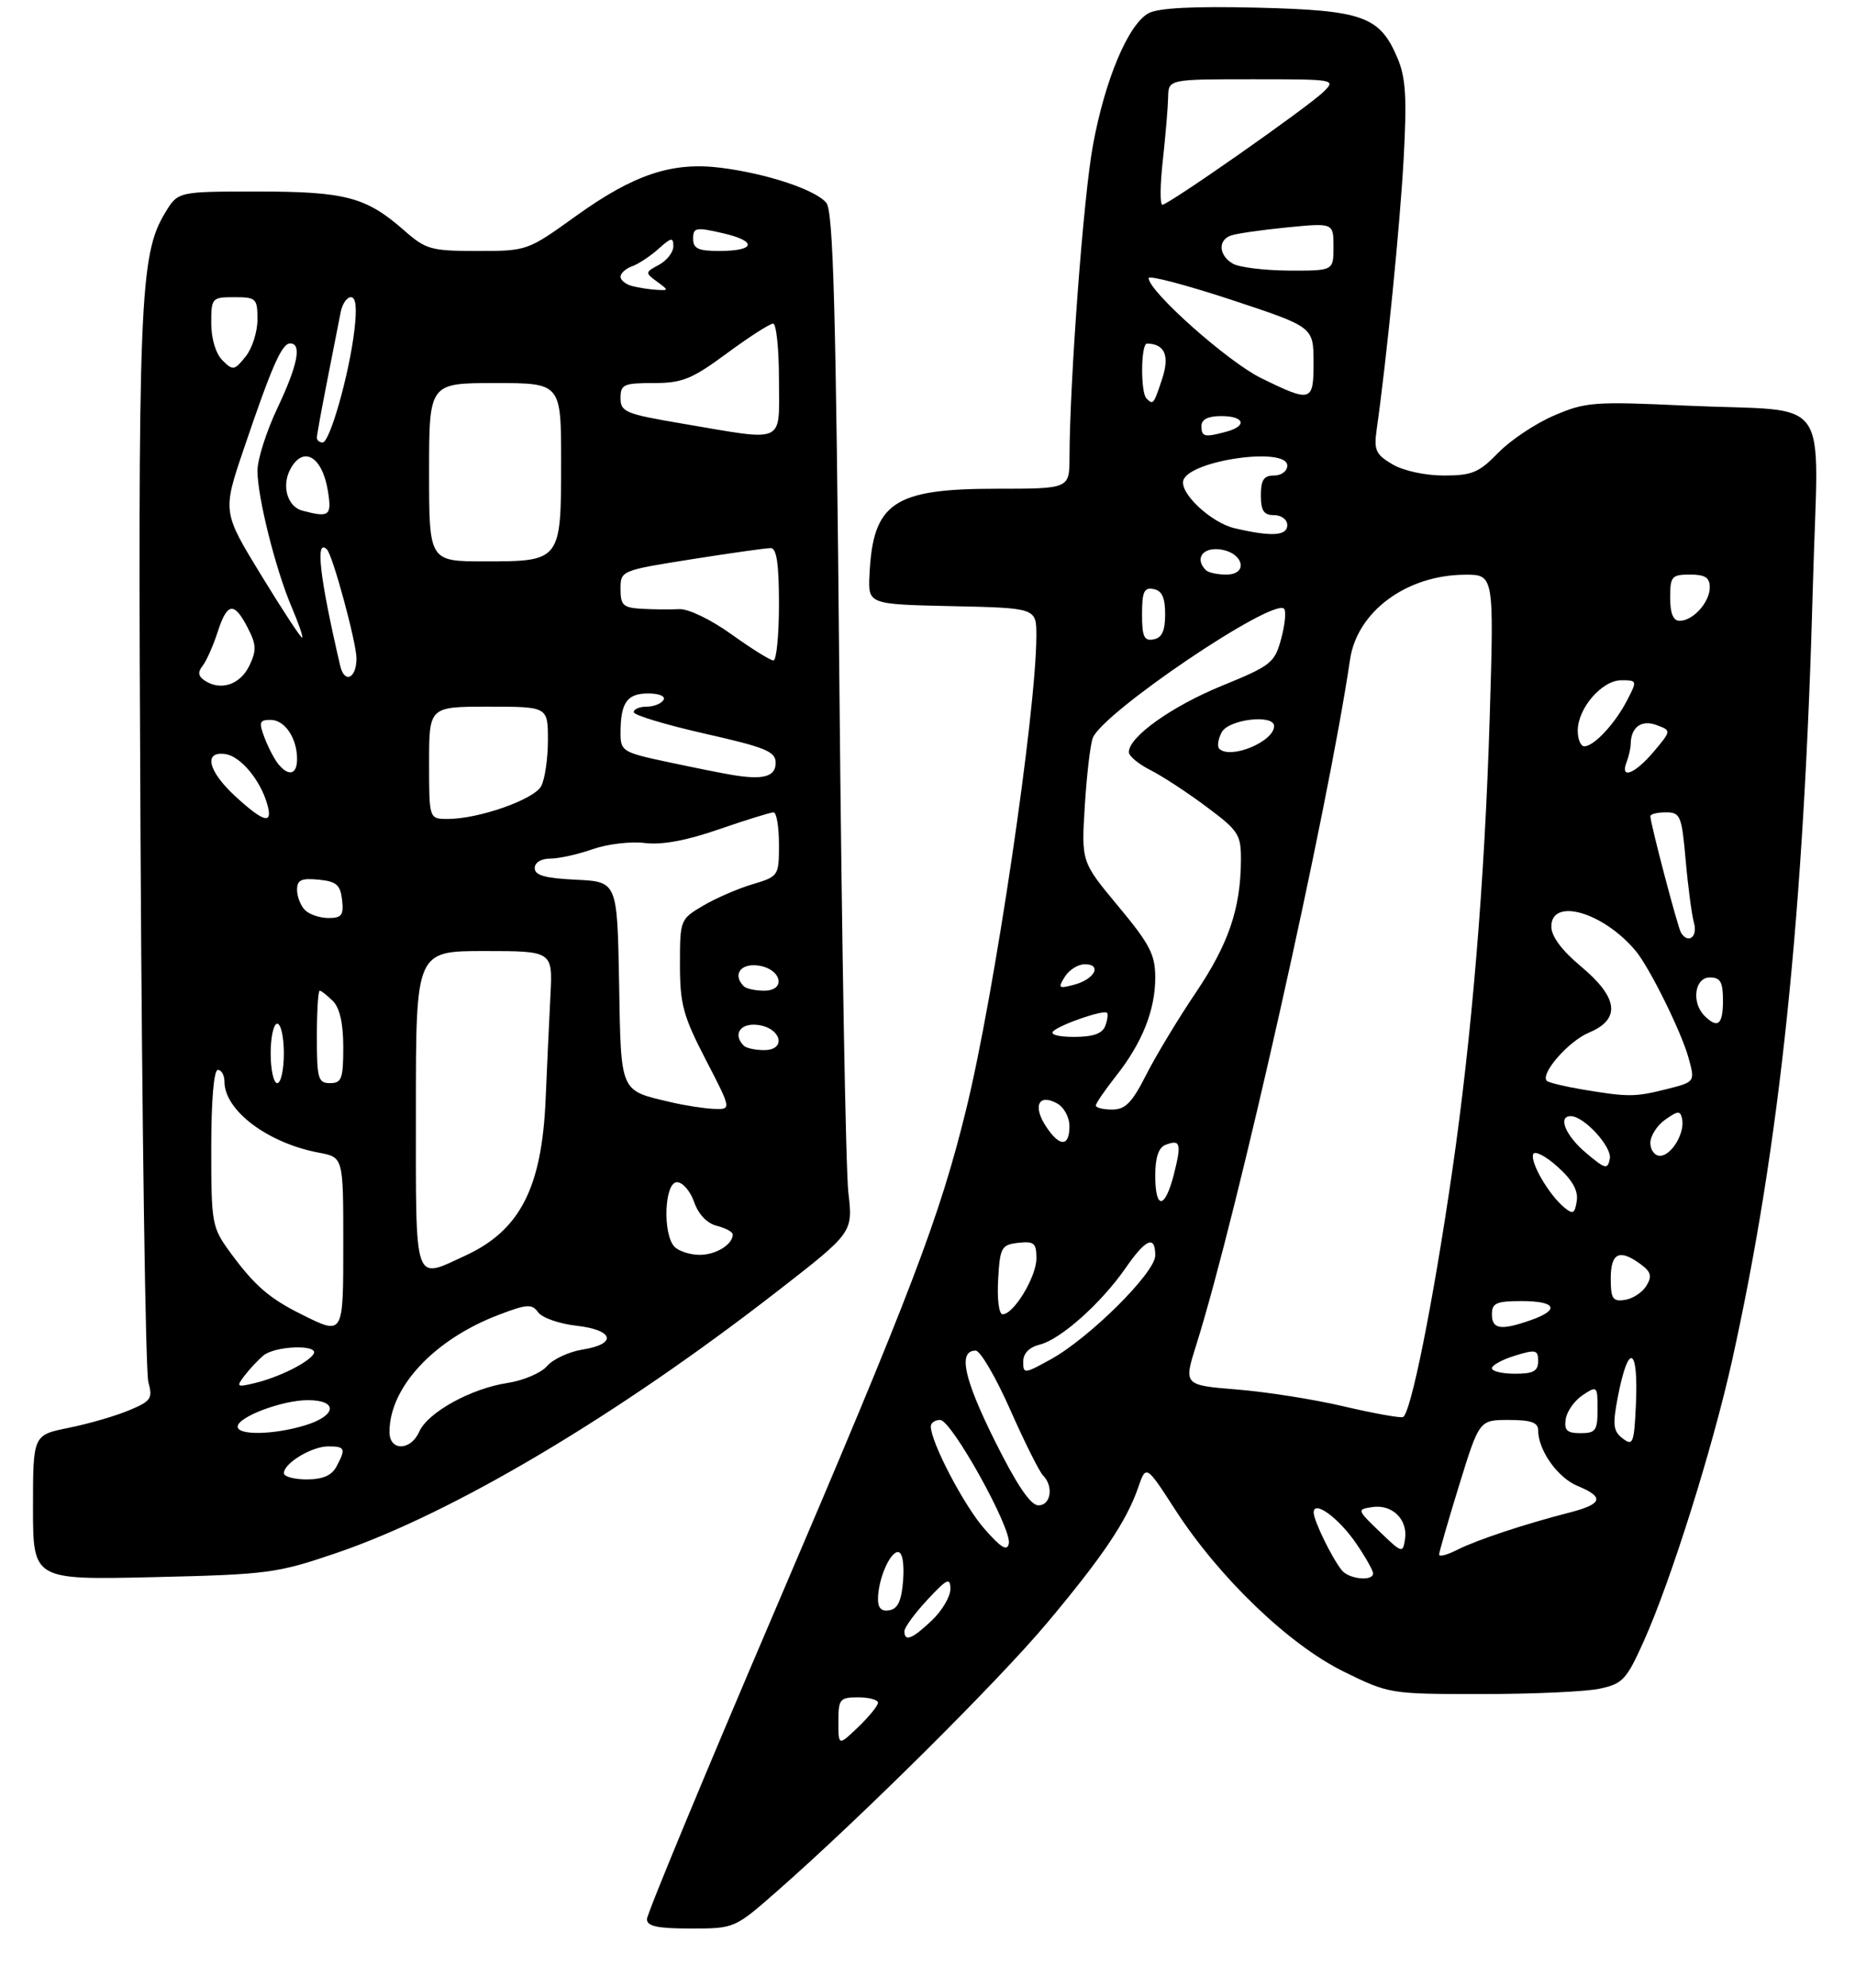<?xml version="1.0" encoding="UTF-8" standalone="no"?>
<!DOCTYPE svg PUBLIC "-//W3C//DTD SVG 1.1//EN" "http://www.w3.org/Graphics/SVG/1.1/DTD/svg11.dtd" >
<svg xmlns="http://www.w3.org/2000/svg" xmlns:xlink="http://www.w3.org/1999/xlink" version="1.1" viewBox="0 0 281 301">
 <g >
 <path fill="currentColor"
d=" M 117.78 286.29 C 130.48 275.14 151.24 254.52 158.60 245.75 C 167.01 235.73 170.65 230.33 172.41 225.24 C 173.61 221.76 173.61 221.76 178.05 228.63 C 184.68 238.87 195.22 249.00 203.51 253.08 C 210.42 256.48 210.53 256.50 224.48 256.50 C 232.19 256.50 240.22 256.14 242.32 255.69 C 245.80 254.95 246.38 254.33 248.99 248.53 C 253.12 239.33 259.43 219.27 262.38 206.00 C 269.64 173.31 273.27 138.46 274.63 88.40 C 275.43 58.93 277.92 62.45 255.50 61.42 C 241.42 60.77 240.19 60.86 235.38 62.93 C 232.57 64.14 228.77 66.68 226.94 68.57 C 224.04 71.56 222.98 72.00 218.71 72.00 C 215.89 72.00 212.58 71.28 210.92 70.30 C 208.40 68.81 208.10 68.15 208.54 65.05 C 210.06 54.35 212.08 34.06 212.63 24.00 C 213.13 14.81 212.95 11.76 211.71 8.83 C 209.03 2.46 206.50 1.55 190.40 1.16 C 180.82 0.93 175.50 1.20 174.01 1.99 C 170.93 3.64 167.40 11.99 165.56 22.00 C 164.13 29.72 162.05 57.50 162.01 69.25 C 162.00 74.00 162.00 74.00 150.95 74.00 C 135.33 74.00 132.22 76.11 131.71 87.06 C 131.50 91.50 131.50 91.50 144.25 91.78 C 157.00 92.06 157.00 92.06 156.99 96.28 C 156.97 107.86 150.64 150.53 146.37 167.92 C 142.34 184.35 138.11 195.43 117.40 243.82 C 106.73 268.75 98.00 289.80 98.00 290.58 C 98.00 291.66 99.57 292.00 104.64 292.00 C 111.28 292.00 111.28 292.00 117.78 286.29 Z  M 51.00 235.13 C 68.70 229.09 93.55 214.33 117.91 195.39 C 129.21 186.61 129.21 186.61 128.51 180.55 C 128.12 177.22 127.51 142.51 127.15 103.40 C 126.63 46.54 126.23 31.99 125.17 30.71 C 123.53 28.73 116.20 26.29 109.25 25.41 C 101.85 24.47 96.07 26.38 87.31 32.66 C 79.90 37.99 79.86 38.00 72.32 38.00 C 65.28 38.00 64.52 37.79 61.20 34.87 C 55.46 29.83 52.31 29.00 39.02 29.00 C 26.97 29.00 26.97 29.00 25.05 32.16 C 21.12 38.62 20.86 45.24 21.29 127.57 C 21.52 170.98 22.05 207.74 22.47 209.25 C 23.16 211.75 22.90 212.15 19.52 213.55 C 17.48 214.41 13.38 215.59 10.41 216.19 C 5.00 217.28 5.00 217.28 5.00 228.25 C 5.00 239.22 5.00 239.22 23.25 238.80 C 40.65 238.39 41.94 238.22 51.00 235.13 Z  M 127.00 260.69 C 127.00 257.26 127.21 257.00 130.00 257.00 C 131.65 257.00 133.00 257.37 133.00 257.81 C 133.00 258.26 131.65 259.92 130.00 261.50 C 127.00 264.37 127.00 264.37 127.00 260.69 Z  M 137.00 246.99 C 137.00 246.43 138.56 244.29 140.47 242.24 C 143.46 239.03 143.95 238.79 143.97 240.56 C 143.99 241.70 142.74 243.84 141.20 245.31 C 138.22 248.16 137.00 248.65 137.00 246.99 Z  M 133.00 242.14 C 133.00 239.20 134.78 235.00 136.03 235.00 C 136.69 235.00 136.99 236.68 136.81 239.24 C 136.58 242.34 136.03 243.57 134.75 243.81 C 133.55 244.04 133.00 243.51 133.00 242.14 Z  M 203.25 237.75 C 201.73 235.84 199.00 230.24 199.00 229.01 C 199.00 227.05 202.82 229.85 205.48 233.76 C 206.87 235.80 208.00 237.81 208.00 238.23 C 208.00 239.48 204.33 239.11 203.25 237.75 Z  M 218.00 235.39 C 218.00 235.02 219.37 230.28 221.04 224.86 C 224.09 215.00 224.09 215.00 228.54 215.00 C 231.90 215.00 233.00 215.38 233.00 216.55 C 233.00 219.56 235.94 223.73 238.95 224.98 C 243.09 226.69 242.78 227.72 237.75 229.02 C 230.89 230.78 223.70 233.17 220.75 234.66 C 219.24 235.43 218.00 235.75 218.00 235.39 Z  M 149.11 231.47 C 146.02 227.96 141.00 218.35 141.00 215.97 C 141.00 215.44 141.64 215.00 142.42 215.00 C 144.14 215.00 153.26 231.40 152.82 233.70 C 152.58 234.93 151.65 234.37 149.11 231.47 Z  M 209.00 231.92 C 205.55 228.60 205.54 228.54 207.88 228.19 C 210.88 227.73 213.27 230.06 212.84 233.02 C 212.51 235.22 212.40 235.19 209.00 231.92 Z  M 150.65 218.07 C 145.98 208.66 145.10 204.50 147.80 204.50 C 148.50 204.50 150.85 208.53 153.03 213.45 C 155.21 218.37 157.45 222.85 158.00 223.40 C 159.66 225.06 159.17 228.01 157.25 227.92 C 156.06 227.87 153.94 224.69 150.65 218.07 Z  M 245.81 217.80 C 244.37 216.70 244.26 215.75 245.06 211.58 C 246.69 203.08 248.24 203.84 247.80 212.93 C 247.53 218.55 247.35 218.98 245.81 217.80 Z  M 237.18 214.86 C 237.36 213.69 238.51 212.06 239.75 211.24 C 241.94 209.79 242.00 209.85 242.00 213.38 C 242.00 216.60 241.72 217.00 239.43 217.00 C 237.37 217.00 236.92 216.57 237.18 214.86 Z  M 203.50 212.93 C 199.10 211.89 191.85 210.75 187.40 210.39 C 179.29 209.73 179.29 209.73 181.22 203.61 C 187.40 183.99 201.07 123.09 204.51 99.85 C 205.59 92.58 213.07 87.07 221.91 87.02 C 226.32 87.00 226.32 87.00 225.66 108.75 C 224.91 133.32 222.96 156.91 219.96 177.50 C 217.05 197.47 213.67 214.29 212.50 214.57 C 211.95 214.70 207.90 213.96 203.50 212.93 Z  M 155.00 206.17 C 155.00 204.92 155.90 203.99 157.53 203.58 C 160.68 202.79 166.82 197.31 170.49 192.02 C 173.59 187.55 175.00 186.95 175.00 190.10 C 175.00 192.69 165.04 202.58 159.19 205.81 C 155.15 208.04 155.00 208.06 155.00 206.17 Z  M 226.00 207.17 C 226.00 206.71 227.57 205.85 229.50 205.26 C 232.65 204.29 233.00 204.38 233.00 206.09 C 233.00 207.61 232.28 208.00 229.50 208.00 C 227.57 208.00 226.00 207.63 226.00 207.17 Z  M 226.00 199.00 C 226.00 197.30 226.67 197.00 230.50 197.00 C 235.74 197.00 236.36 198.33 231.85 199.90 C 227.34 201.48 226.00 201.27 226.00 199.00 Z  M 151.20 193.75 C 151.48 188.85 151.69 188.48 154.25 188.18 C 156.64 187.91 157.00 188.22 157.00 190.53 C 157.00 193.32 153.57 199.00 151.88 199.00 C 151.32 199.00 151.03 196.73 151.20 193.75 Z  M 244.00 193.57 C 244.00 189.67 245.33 189.05 248.56 191.44 C 250.11 192.59 250.28 193.25 249.40 194.69 C 248.79 195.69 247.33 196.64 246.15 196.82 C 244.29 197.10 244.00 196.65 244.00 193.57 Z  M 236.93 182.80 C 234.65 180.91 231.81 176.06 232.24 174.78 C 232.44 174.17 234.08 174.99 235.90 176.62 C 238.19 178.66 239.09 180.26 238.85 181.84 C 238.55 183.78 238.27 183.92 236.93 182.80 Z  M 175.00 177.97 C 175.00 175.26 175.51 173.74 176.54 173.35 C 178.82 172.47 179.01 173.12 177.83 177.78 C 176.47 183.13 175.00 183.22 175.00 177.97 Z  M 240.25 174.56 C 237.15 171.95 235.93 169.00 237.94 169.00 C 239.95 169.00 244.21 173.65 243.86 175.44 C 243.53 177.12 243.19 177.04 240.25 174.56 Z  M 250.00 173.06 C 250.00 171.99 251.01 170.40 252.25 169.53 C 254.20 168.16 254.54 168.14 254.81 169.42 C 255.26 171.54 253.19 175.00 251.46 175.00 C 250.66 175.00 250.00 174.13 250.00 173.06 Z  M 158.44 170.54 C 156.43 167.48 157.32 165.56 160.06 167.03 C 161.17 167.63 162.00 169.12 162.00 170.54 C 162.00 173.68 160.50 173.69 158.44 170.54 Z  M 166.00 167.39 C 166.00 167.06 167.36 165.08 169.01 162.98 C 173.01 157.94 175.00 152.96 175.00 148.01 C 175.00 144.54 174.18 142.96 169.40 137.22 C 163.80 130.50 163.80 130.50 164.33 122.00 C 164.62 117.33 165.16 112.70 165.54 111.73 C 167.04 107.88 192.81 90.48 194.51 92.17 C 194.85 92.52 194.66 94.55 194.08 96.70 C 193.09 100.37 192.58 100.78 185.06 103.85 C 177.47 106.96 171.00 111.57 171.00 113.88 C 171.00 114.47 172.46 115.69 174.25 116.59 C 176.04 117.49 179.86 119.99 182.75 122.15 C 187.65 125.80 188.00 126.35 187.98 130.28 C 187.93 137.59 186.11 142.93 181.12 150.33 C 178.46 154.27 175.09 159.86 173.62 162.75 C 171.49 166.96 170.47 168.00 168.48 168.00 C 167.12 168.00 166.00 167.73 166.00 167.39 Z  M 239.65 164.95 C 236.99 164.50 234.59 163.92 234.32 163.66 C 233.27 162.60 237.60 157.65 240.70 156.35 C 245.55 154.32 245.16 151.07 239.50 146.34 C 236.57 143.89 235.00 141.78 235.00 140.29 C 235.00 135.84 242.86 138.10 247.78 143.98 C 249.87 146.48 254.70 156.24 255.78 160.16 C 256.79 163.82 256.79 163.82 252.45 164.91 C 247.64 166.12 246.64 166.12 239.65 164.95 Z  M 159.55 156.14 C 160.72 155.07 167.19 152.86 167.69 153.35 C 167.88 153.55 167.76 154.45 167.42 155.36 C 166.97 156.51 165.57 157.00 162.69 157.00 C 160.33 157.00 159.00 156.64 159.55 156.14 Z  M 258.20 153.80 C 256.19 151.79 256.71 148.00 259.00 148.00 C 260.62 148.00 261.00 148.67 261.00 151.50 C 261.00 155.16 260.21 155.81 258.20 153.80 Z  M 161.30 147.90 C 161.95 146.85 163.31 146.00 164.32 146.00 C 166.99 146.00 165.83 148.27 162.74 149.09 C 160.35 149.73 160.22 149.63 161.30 147.90 Z  M 254.64 141.22 C 254.15 140.43 250.00 124.65 250.00 123.58 C 250.00 123.26 251.06 123.00 252.35 123.00 C 254.55 123.00 254.75 123.49 255.35 130.25 C 255.70 134.24 256.27 138.51 256.61 139.75 C 257.20 141.87 255.72 142.97 254.64 141.22 Z  M 246.39 115.42 C 246.73 114.55 247.01 113.31 247.02 112.67 C 247.05 110.11 248.64 108.93 250.93 109.78 C 253.19 110.62 253.19 110.62 250.51 113.81 C 247.67 117.18 245.37 118.08 246.39 115.42 Z  M 184.70 113.37 C 184.35 113.02 184.52 111.90 185.07 110.87 C 186.12 108.90 193.00 108.10 193.00 109.94 C 193.00 112.30 186.37 115.03 184.70 113.37 Z  M 239.00 110.63 C 239.00 107.24 242.67 103.00 245.60 103.00 C 248.01 103.00 248.03 103.05 246.47 106.05 C 244.65 109.57 241.46 113.00 240.00 113.00 C 239.45 113.00 239.00 111.94 239.00 110.63 Z  M 173.00 93.00 C 173.00 89.59 173.31 88.91 174.75 89.19 C 176.02 89.43 176.50 90.49 176.50 93.00 C 176.50 95.51 176.02 96.57 174.75 96.81 C 173.31 97.09 173.00 96.41 173.00 93.00 Z  M 253.00 90.50 C 253.00 87.28 253.24 87.00 256.00 87.00 C 258.30 87.00 259.00 87.45 259.00 88.93 C 259.00 91.19 256.47 94.00 254.43 94.00 C 253.46 94.00 253.00 92.87 253.00 90.50 Z  M 182.67 86.33 C 180.97 84.63 182.12 82.88 184.74 83.18 C 188.34 83.60 189.23 87.00 185.74 87.00 C 184.42 87.00 183.03 86.70 182.67 86.33 Z  M 187.02 79.98 C 183.44 79.14 178.63 74.62 179.26 72.71 C 180.28 69.67 195.00 67.60 195.00 70.50 C 195.00 71.33 194.11 72.00 193.00 72.00 C 191.44 72.00 191.00 72.67 191.00 75.00 C 191.00 77.33 191.44 78.00 193.00 78.00 C 194.11 78.00 195.00 78.67 195.00 79.50 C 195.00 81.15 192.61 81.29 187.02 79.98 Z  M 182.00 64.50 C 182.00 63.50 183.00 63.00 185.00 63.00 C 188.52 63.00 188.99 64.50 185.75 65.37 C 182.44 66.26 182.00 66.15 182.00 64.50 Z  M 173.67 60.33 C 172.75 59.41 172.82 52.00 173.75 52.02 C 176.45 52.07 177.21 53.84 176.04 57.38 C 174.76 61.26 174.68 61.35 173.67 60.33 Z  M 191.00 57.23 C 185.98 54.76 174.00 44.11 174.00 42.11 C 174.00 41.65 179.61 43.12 186.48 45.38 C 198.95 49.50 198.95 49.50 198.98 54.75 C 199.00 60.90 198.68 61.00 191.00 57.23 Z  M 186.75 39.92 C 184.65 38.70 184.46 36.42 186.40 35.68 C 187.17 35.38 190.99 34.83 194.90 34.44 C 202.00 33.74 202.00 33.74 202.00 37.37 C 202.00 41.00 202.00 41.00 195.25 40.97 C 191.54 40.95 187.71 40.48 186.75 39.92 Z  M 176.15 24.25 C 176.56 20.54 176.92 16.26 176.95 14.75 C 177.00 12.00 177.00 12.00 189.72 12.00 C 202.29 12.00 202.42 12.02 200.47 13.92 C 198.06 16.27 177.02 31.00 176.08 31.00 C 175.70 31.00 175.73 27.96 176.15 24.25 Z  M 43.00 223.06 C 43.00 221.55 47.23 219.00 49.72 219.00 C 52.29 219.00 52.43 219.33 50.96 222.07 C 50.25 223.41 48.87 224.00 46.46 224.00 C 44.56 224.00 43.00 223.58 43.00 223.06 Z  M 59.00 216.82 C 59.00 210.04 65.77 202.79 75.60 199.06 C 79.86 197.44 80.57 197.40 81.53 198.71 C 82.13 199.53 84.73 200.44 87.31 200.73 C 93.00 201.37 93.55 203.50 88.25 204.34 C 86.18 204.67 83.76 205.80 82.87 206.84 C 81.98 207.88 79.28 209.03 76.87 209.40 C 71.37 210.23 64.80 213.85 63.51 216.77 C 62.21 219.71 59.00 219.74 59.00 216.82 Z  M 36.00 216.01 C 36.00 214.55 42.75 212.00 46.62 212.00 C 51.30 212.00 50.99 214.39 46.13 215.84 C 41.40 217.26 36.00 217.35 36.00 216.01 Z  M 37.03 208.31 C 37.78 207.32 39.07 205.94 39.89 205.25 C 41.68 203.75 48.41 203.54 47.50 205.01 C 46.67 206.34 42.21 208.55 38.58 209.42 C 35.87 210.07 35.75 209.99 37.03 208.31 Z  M 45.59 198.97 C 40.75 196.56 38.51 194.60 34.85 189.60 C 32.10 185.83 32.00 185.30 32.00 173.85 C 32.00 166.62 32.39 162.00 33.00 162.00 C 33.55 162.00 34.00 162.80 34.00 163.78 C 34.00 168.14 40.57 173.08 48.30 174.53 C 52.00 175.22 52.00 175.22 52.00 188.11 C 52.00 202.37 52.09 202.21 45.59 198.97 Z  M 63.00 168.00 C 63.00 144.00 63.00 144.00 73.37 144.00 C 83.73 144.00 83.73 144.00 83.38 150.75 C 83.19 154.46 82.86 161.55 82.65 166.50 C 82.07 179.88 78.77 186.29 70.50 190.11 C 62.59 193.76 63.00 194.98 63.00 168.00 Z  M 102.20 188.80 C 100.35 186.95 100.63 179.00 102.55 179.00 C 103.41 179.00 104.58 180.35 105.15 182.01 C 105.80 183.87 107.11 185.24 108.60 185.61 C 109.92 185.95 111.00 186.53 111.00 186.91 C 111.00 188.43 108.46 190.00 106.00 190.00 C 104.57 190.00 102.86 189.46 102.20 188.80 Z  M 101.69 166.90 C 93.81 165.05 94.08 165.68 93.78 148.73 C 93.50 133.50 93.50 133.50 87.25 133.20 C 82.59 132.98 81.00 132.54 81.00 131.45 C 81.00 130.59 81.97 130.00 83.37 130.00 C 84.68 130.00 87.56 129.36 89.77 128.58 C 91.98 127.80 95.53 127.38 97.65 127.64 C 100.23 127.97 103.94 127.29 108.93 125.56 C 113.01 124.15 116.72 123.00 117.18 123.00 C 117.63 123.00 118.00 125.18 118.00 127.84 C 118.00 132.63 117.95 132.70 113.98 133.89 C 111.77 134.55 108.39 136.02 106.48 137.15 C 103.05 139.17 103.00 139.29 103.00 146.04 C 103.00 152.05 103.48 153.82 106.91 160.45 C 110.82 168.00 110.82 168.00 108.16 167.90 C 106.70 167.84 103.79 167.40 101.69 166.90 Z  M 41.00 159.50 C 41.00 157.03 41.45 155.00 42.00 155.00 C 42.55 155.00 43.00 157.03 43.00 159.50 C 43.00 161.97 42.55 164.00 42.00 164.00 C 41.45 164.00 41.00 161.97 41.00 159.50 Z  M 48.00 157.00 C 48.00 153.15 48.19 150.00 48.43 150.00 C 48.66 150.00 49.56 150.71 50.43 151.57 C 51.47 152.61 52.00 154.97 52.00 158.57 C 52.00 163.33 51.75 164.00 50.00 164.00 C 48.19 164.00 48.00 163.33 48.00 157.00 Z  M 112.67 158.33 C 110.97 156.63 112.12 154.88 114.74 155.18 C 118.34 155.60 119.23 159.00 115.74 159.00 C 114.42 159.00 113.03 158.70 112.67 158.33 Z  M 112.67 149.33 C 110.97 147.63 112.12 145.88 114.74 146.18 C 118.34 146.60 119.23 150.00 115.74 150.00 C 114.42 150.00 113.03 149.70 112.67 149.33 Z  M 46.20 137.80 C 45.54 137.14 45.00 135.76 45.00 134.74 C 45.00 133.24 45.63 132.93 48.25 133.19 C 50.96 133.45 51.55 133.96 51.82 136.25 C 52.08 138.56 51.76 139.00 49.77 139.00 C 48.46 139.00 46.86 138.46 46.20 137.80 Z  M 35.70 120.62 C 31.51 116.78 30.76 113.68 34.15 114.18 C 36.45 114.52 39.42 118.08 40.48 121.75 C 41.39 124.89 40.00 124.56 35.70 120.62 Z  M 65.00 115.50 C 65.00 107.00 65.00 107.00 74.00 107.00 C 83.00 107.00 83.00 107.00 83.00 112.07 C 83.00 114.85 82.54 117.99 81.98 119.03 C 80.90 121.06 72.52 124.00 67.82 124.00 C 65.00 124.00 65.00 124.00 65.00 115.50 Z  M 111.00 117.35 C 109.62 117.13 105.24 116.25 101.25 115.40 C 94.31 113.93 94.00 113.74 94.00 111.01 C 94.00 106.40 94.97 105.00 98.17 105.00 C 99.88 105.00 100.86 105.42 100.50 106.00 C 100.16 106.55 99.01 107.00 97.94 107.00 C 96.87 107.00 96.00 107.37 96.00 107.83 C 96.00 108.28 100.84 109.74 106.75 111.08 C 116.01 113.17 117.50 113.79 117.50 115.50 C 117.50 117.59 115.66 118.12 111.00 117.35 Z  M 42.18 115.72 C 41.59 115.01 40.65 113.21 40.08 111.72 C 39.18 109.34 39.29 109.00 40.99 109.00 C 43.14 109.00 45.00 111.75 45.00 114.93 C 45.00 117.27 43.76 117.62 42.18 115.72 Z  M 31.06 103.08 C 30.02 102.41 29.92 101.79 30.68 100.83 C 31.26 100.10 32.28 97.81 32.95 95.75 C 34.41 91.21 35.45 91.04 37.51 95.03 C 38.84 97.59 38.88 98.48 37.78 100.78 C 36.41 103.64 33.48 104.65 31.06 103.08 Z  M 51.53 100.79 C 48.40 87.35 47.73 81.39 49.53 83.20 C 50.41 84.08 54.00 97.32 54.00 99.69 C 54.00 102.75 52.17 103.57 51.53 100.79 Z  M 110.80 96.04 C 107.66 93.79 104.24 92.15 102.89 92.23 C 101.57 92.30 99.04 92.28 97.25 92.18 C 94.40 92.02 94.00 91.66 94.00 89.19 C 94.00 86.40 94.04 86.38 104.75 84.68 C 110.66 83.75 116.06 82.98 116.75 82.99 C 117.65 83.00 118.00 85.37 118.00 91.50 C 118.00 96.17 117.62 100.00 117.16 100.00 C 116.70 100.00 113.84 98.22 110.80 96.04 Z  M 39.60 87.15 C 33.70 77.50 33.70 77.50 36.92 68.00 C 41.18 55.43 42.69 52.00 43.95 52.00 C 45.76 52.00 45.11 55.27 42.00 61.84 C 40.35 65.33 39.00 69.57 39.00 71.28 C 39.00 75.26 41.76 86.26 44.17 91.89 C 45.20 94.31 45.93 96.40 45.78 96.55 C 45.62 96.69 42.85 92.46 39.60 87.15 Z  M 65.00 71.50 C 65.00 58.00 65.00 58.00 75.00 58.00 C 85.00 58.00 85.00 58.00 85.00 69.93 C 85.00 84.95 84.96 85.00 73.43 85.00 C 65.00 85.00 65.00 85.00 65.00 71.50 Z  M 45.80 77.32 C 43.54 76.72 42.62 73.57 43.98 71.04 C 45.92 67.41 48.82 69.09 49.67 74.33 C 50.28 78.12 49.91 78.40 45.80 77.32 Z  M 48.00 66.27 C 48.00 65.87 48.72 61.94 49.59 57.52 C 50.46 53.11 51.37 48.49 51.61 47.25 C 51.85 46.01 52.54 45.00 53.16 45.00 C 53.92 45.00 54.09 46.63 53.68 50.03 C 52.90 56.66 49.96 67.00 48.87 67.00 C 48.39 67.00 48.00 66.67 48.00 66.27 Z  M 103.25 64.12 C 94.75 62.68 94.00 62.37 94.00 60.28 C 94.00 58.21 94.46 58.00 99.00 58.00 C 103.35 58.00 104.79 57.42 110.11 53.50 C 113.47 51.02 116.62 49.00 117.11 49.00 C 117.60 49.00 118.00 52.83 118.00 57.50 C 118.00 67.38 119.23 66.83 103.25 64.12 Z  M 33.69 54.55 C 32.68 53.53 32.00 51.29 32.00 48.93 C 32.00 45.11 32.09 45.00 35.50 45.00 C 38.81 45.00 39.00 45.18 39.00 48.39 C 39.00 50.25 38.19 52.78 37.19 54.01 C 35.49 56.11 35.28 56.14 33.69 54.55 Z  M 95.75 43.31 C 94.79 43.06 94.00 42.42 94.00 41.90 C 94.00 41.37 94.79 40.66 95.75 40.32 C 96.71 39.98 98.51 38.79 99.75 37.68 C 101.68 35.94 102.00 35.89 102.00 37.29 C 102.00 38.19 101.02 39.45 99.82 40.10 C 97.71 41.22 97.70 41.31 99.51 42.63 C 101.33 43.96 101.33 44.00 99.44 43.88 C 98.37 43.82 96.71 43.56 95.75 43.31 Z  M 105.00 36.14 C 105.00 34.45 105.41 34.37 109.46 35.30 C 114.76 36.51 114.48 38.00 108.94 38.00 C 105.76 38.00 105.00 37.64 105.00 36.14 Z "/>
</g>
</svg>